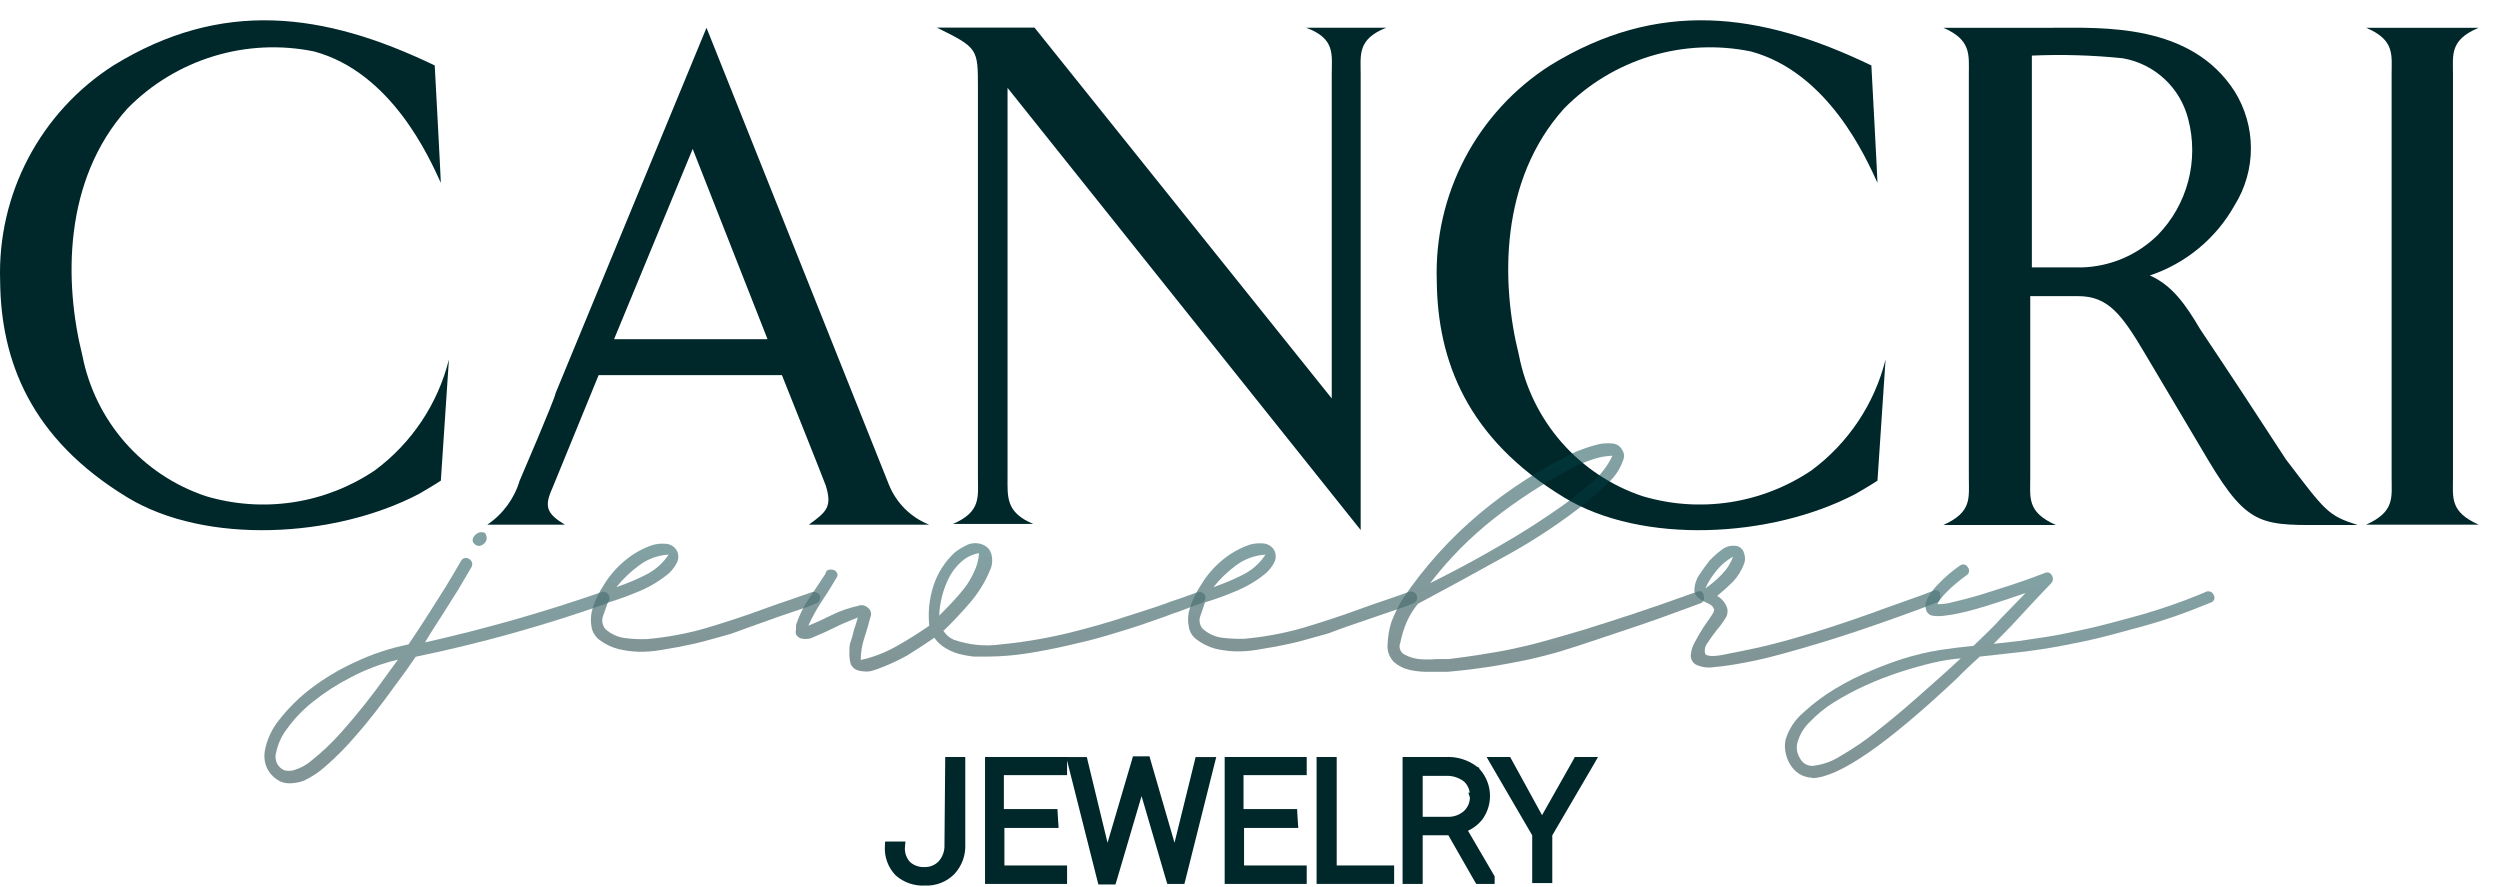 <svg width="93" height="33" viewBox="0 0 93 33" fill="none" xmlns="http://www.w3.org/2000/svg">
<path d="M16.399 6.802C15.972 5.867 14.569 2.695 11.685 1.914C10.443 1.66 9.158 1.721 7.947 2.091C6.735 2.461 5.635 3.127 4.746 4.031C2.336 6.702 2.389 10.528 3.063 13.22C3.297 14.42 3.844 15.537 4.65 16.457C5.456 17.377 6.492 18.066 7.651 18.455C8.705 18.771 9.816 18.849 10.904 18.684C11.992 18.519 13.029 18.114 13.942 17.5C15.312 16.486 16.287 15.027 16.7 13.373L16.399 17.881C16.399 17.881 16.052 18.108 15.571 18.381C12.439 20.018 7.651 20.271 4.746 18.508C1.134 16.318 0.032 13.42 0.005 10.448C-0.048 8.862 0.313 7.289 1.052 5.884C1.791 4.479 2.882 3.291 4.219 2.435C8.225 -0.029 12.012 0.431 16.172 2.435C16.172 2.441 16.399 6.648 16.399 6.802Z" fill="#00272A"/>
<path d="M33.067 18.028C33.202 18.365 33.405 18.67 33.662 18.927C33.919 19.183 34.226 19.383 34.563 19.517H30.089C30.757 19.036 30.964 18.849 30.716 18.055C30.636 17.828 29.087 13.954 29.087 13.954H22.269L20.539 18.181C20.239 18.849 20.339 19.11 21.014 19.517H18.129C18.707 19.127 19.131 18.549 19.331 17.881C19.331 17.881 20.666 14.782 20.666 14.629L26.282 1.033L33.067 18.028ZM28.553 12.619L25.768 5.54L22.843 12.619H28.553Z" fill="#00272A"/>
<path d="M48.587 1.032H51.565C50.49 1.46 50.617 2.041 50.617 2.768V19.717L37.481 3.269V17.727C37.481 18.482 37.408 19.062 38.436 19.49H35.451C36.506 19.036 36.379 18.482 36.379 17.727V3.269C36.379 1.807 36.379 1.78 34.85 1.026H38.483L49.541 14.822V2.768C49.541 2.041 49.688 1.433 48.587 1.032Z" fill="#00272A"/>
<path d="M69.842 6.802C69.415 5.867 68.012 2.695 65.134 1.914C63.892 1.66 62.606 1.72 61.393 2.09C60.18 2.46 59.079 3.127 58.189 4.031C55.779 6.702 55.832 10.528 56.506 13.219C56.739 14.42 57.287 15.537 58.093 16.457C58.899 17.377 59.935 18.066 61.094 18.455C62.148 18.771 63.259 18.849 64.347 18.684C65.434 18.519 66.472 18.114 67.385 17.5C68.755 16.486 69.73 15.027 70.143 13.373L69.842 17.881C69.842 17.881 69.495 18.108 69.014 18.381C65.882 20.017 61.094 20.271 58.189 18.508C54.577 16.318 53.475 13.42 53.448 10.448C53.395 8.862 53.756 7.289 54.495 5.884C55.234 4.479 56.325 3.29 57.662 2.435C61.668 -0.03 65.455 0.431 69.615 2.435C69.615 2.441 69.842 6.648 69.842 6.802Z" fill="#00272A"/>
<path d="M76.36 1.033C78.216 1.033 81.502 0.859 83.131 3.403C83.525 4.038 83.734 4.77 83.734 5.517C83.734 6.264 83.525 6.996 83.131 7.63C82.441 8.866 81.315 9.799 79.972 10.248C80.794 10.602 81.308 11.33 81.849 12.251C83.078 14.088 83.852 15.27 85.034 17.086C86.51 19.023 86.59 19.176 87.706 19.53H86.757C84.173 19.53 83.672 19.677 82.143 17.113L79.812 13.186C78.931 11.697 78.43 11.016 77.301 11.016H75.525V17.767C75.525 18.522 75.398 19.049 76.48 19.53C76.48 19.53 72.413 19.53 72.293 19.53C73.368 19.049 73.241 18.522 73.241 17.767V2.769C73.241 2.041 73.341 1.487 72.293 1.033H76.36ZM75.585 9.948H77.442C78.504 9.918 79.517 9.486 80.273 8.739C80.816 8.179 81.206 7.488 81.403 6.734C81.601 5.979 81.6 5.186 81.402 4.432C81.258 3.86 80.953 3.342 80.521 2.94C80.09 2.538 79.551 2.27 78.971 2.168C77.846 2.052 76.715 2.019 75.585 2.068V9.948Z" fill="#00272A"/>
<path d="M92.206 19.517C92.206 19.517 88.146 19.517 88.019 19.517C89.094 19.036 88.968 18.509 88.968 17.754V2.769C88.968 2.041 89.094 1.487 88.019 1.033H92.206C91.124 1.487 91.251 2.041 91.251 2.769V17.754C91.251 18.509 91.124 19.036 92.206 19.517Z" fill="#00272A"/>
<g stroke-width="0.3" stroke="#00272A" fill="#00272A">
  <path d="M35.351 28.311H35.311L35.311 28.351L35.284 31.423L35.284 31.423L35.284 31.425C35.296 31.689 35.203 31.947 35.028 32.144C34.946 32.229 34.847 32.297 34.737 32.342C34.627 32.387 34.509 32.408 34.391 32.405L34.391 32.405L34.388 32.405C34.153 32.414 33.924 32.332 33.749 32.176C33.665 32.086 33.601 31.98 33.56 31.863C33.52 31.747 33.504 31.623 33.514 31.5L33.518 31.456H33.474H33.107H33.069L33.067 31.494C33.057 31.669 33.083 31.845 33.144 32.01C33.204 32.175 33.298 32.325 33.419 32.452L33.419 32.452L33.421 32.455C33.695 32.694 34.053 32.816 34.416 32.792C34.596 32.801 34.776 32.772 34.944 32.706C35.112 32.641 35.265 32.541 35.393 32.413L35.393 32.413L35.394 32.412C35.519 32.276 35.616 32.117 35.679 31.943C35.741 31.77 35.768 31.586 35.758 31.402V28.351V28.311H35.718H35.351Z"/>
  <path d="M39.177 30.649H39.22L39.217 30.606L39.197 30.286L39.195 30.248H39.157H37.194V28.685H39.505H39.545V28.645V28.352V28.311H39.505H36.833H36.793V28.352V32.692V32.732H36.833H39.505H39.545V32.692V32.385V32.345H39.505H37.214V30.649H39.177Z"/>
  <path d="M41.086 31.516L41.086 31.516L41.086 31.515L40.318 28.343L40.311 28.312H40.279H39.905H39.854L39.867 28.362L40.968 32.722L40.976 32.753H41.007H41.354H41.384L41.393 32.724L42.395 29.325L42.395 29.325L42.395 29.323L42.464 29.046L42.538 29.324L42.538 29.324L42.538 29.325L43.526 32.704L43.535 32.733H43.565H43.912H43.943L43.951 32.702L45.039 28.362L45.052 28.312H45.001H44.627H44.595L44.588 28.342L43.806 31.514L43.806 31.514L43.806 31.516L43.702 32.01L43.584 31.515L43.584 31.515L43.583 31.513L42.655 28.314L42.647 28.285H42.617H42.289H42.259L42.251 28.314L41.309 31.513L41.309 31.513L41.309 31.515L41.19 32.01L41.086 31.516Z"/>
  <path d="M48.092 30.649H48.135L48.132 30.606L48.112 30.286L48.11 30.248H48.072H46.109V28.685H48.42H48.46V28.645V28.352V28.311H48.42H45.748H45.708V28.352V32.692V32.732H45.748H48.42H48.46V32.692V32.385V32.345H48.42H46.129V30.649H48.092Z"/>
  <path d="M51.712 32.385V32.345H51.672H49.575V28.352V28.311H49.535H49.167H49.127V28.352V32.692V32.732H49.167H51.672H51.712V32.692V32.385Z"/>
  <path d="M52.734 32.732H52.774V32.692V30.922H53.966L54.989 32.712L55.001 32.732H55.024H55.411H55.451V32.692V32.652V32.641L55.446 32.632L54.39 30.826C54.643 30.749 54.866 30.595 55.029 30.386L55.029 30.386L55.03 30.384C55.215 30.126 55.301 29.809 55.273 29.493C55.245 29.176 55.105 28.88 54.879 28.657L54.879 28.656L54.875 28.654C54.56 28.408 54.166 28.286 53.767 28.311H52.366H52.326V28.351V32.692V32.732H52.366H52.734ZM53.857 30.535L53.857 30.535H53.855H52.774V28.712H53.762V28.712L53.764 28.712C54.049 28.696 54.331 28.783 54.557 28.956C54.65 29.042 54.723 29.148 54.77 29.265C54.817 29.384 54.838 29.511 54.831 29.638L54.83 29.638L54.831 29.641C54.833 29.76 54.811 29.878 54.765 29.988C54.718 30.098 54.65 30.197 54.563 30.278C54.37 30.452 54.117 30.544 53.857 30.535Z"/>
  <path d="M57.362 30.633L56.101 28.332L56.089 28.311H56.066H55.632H55.562L55.597 28.372L57.148 31.033V32.659V32.699H57.188H57.555H57.595V32.659V31.034L59.152 28.372L59.187 28.311H59.117H58.697H58.673L58.662 28.332L57.362 30.633Z"/>
</g>
<g opacity="0.7">
<path opacity="0.7" d="M10.756 29.139C10.607 29.141 10.461 29.099 10.335 29.019C10.213 28.943 10.106 28.843 10.022 28.725C9.938 28.608 9.881 28.473 9.855 28.331C9.828 28.192 9.828 28.05 9.855 27.911C9.936 27.494 10.12 27.104 10.389 26.775C10.727 26.342 11.12 25.953 11.557 25.62C12.064 25.233 12.613 24.903 13.194 24.639C13.832 24.335 14.504 24.111 15.197 23.971C15.477 23.563 15.731 23.169 15.965 22.802L16.586 21.82C16.759 21.533 16.947 21.219 17.147 20.872C17.16 20.844 17.18 20.82 17.204 20.8C17.228 20.781 17.256 20.767 17.286 20.76C17.316 20.753 17.348 20.753 17.378 20.76C17.408 20.766 17.436 20.78 17.461 20.799C17.509 20.828 17.545 20.875 17.56 20.93C17.575 20.984 17.568 21.043 17.541 21.093L17.027 21.967C16.866 22.214 16.686 22.508 16.479 22.835C16.272 23.163 16.038 23.503 15.811 23.897C18.033 23.398 20.225 22.774 22.376 22.027C22.404 22.016 22.434 22.011 22.464 22.012C22.494 22.014 22.523 22.022 22.55 22.036C22.577 22.05 22.6 22.069 22.618 22.093C22.637 22.117 22.65 22.145 22.656 22.174C22.669 22.203 22.675 22.233 22.675 22.264C22.674 22.295 22.667 22.326 22.654 22.354C22.641 22.382 22.621 22.406 22.598 22.426C22.574 22.446 22.546 22.46 22.516 22.468C20.212 23.281 17.856 23.937 15.464 24.431L15.117 24.932L14.749 25.433C14.175 26.228 13.674 26.876 13.24 27.363C12.893 27.771 12.516 28.153 12.112 28.505C11.872 28.721 11.602 28.901 11.31 29.039C11.133 29.106 10.945 29.14 10.756 29.139ZM14.803 24.538C14.187 24.684 13.592 24.908 13.033 25.206C12.536 25.459 12.066 25.764 11.631 26.114C11.273 26.397 10.957 26.727 10.689 27.096C10.484 27.356 10.343 27.66 10.275 27.984C10.234 28.112 10.241 28.251 10.295 28.374C10.349 28.497 10.447 28.596 10.569 28.652C10.685 28.682 10.807 28.682 10.923 28.652C11.169 28.582 11.398 28.459 11.591 28.291C11.993 27.97 12.366 27.615 12.706 27.23C13.296 26.566 13.849 25.87 14.362 25.146L14.803 24.538ZM17.855 19.797C17.975 19.797 18.055 19.797 18.082 19.904C18.098 19.938 18.106 19.976 18.106 20.014C18.106 20.052 18.098 20.09 18.082 20.124C18.044 20.2 17.98 20.26 17.901 20.291C17.863 20.308 17.82 20.312 17.779 20.305C17.737 20.298 17.699 20.279 17.668 20.251C17.624 20.218 17.593 20.171 17.581 20.118C17.579 20.069 17.591 20.02 17.614 19.977C17.643 19.93 17.682 19.889 17.728 19.857C17.77 19.828 17.818 19.808 17.868 19.797H17.855Z" fill="url(#paint0_linear)"/>
<path opacity="0.7" d="M30.496 22.147C30.508 22.173 30.514 22.202 30.514 22.231C30.514 22.259 30.508 22.288 30.496 22.314C30.485 22.341 30.469 22.366 30.448 22.387C30.428 22.407 30.403 22.424 30.376 22.434C30.237 22.505 30.091 22.563 29.942 22.608L29 22.928L27.952 23.302L27.197 23.576C26.877 23.67 26.529 23.763 26.235 23.843C25.942 23.924 25.568 24.004 25.261 24.064L24.519 24.191C24.265 24.232 24.008 24.25 23.751 24.244C23.497 24.237 23.244 24.204 22.997 24.144C22.74 24.076 22.5 23.958 22.289 23.797C22.145 23.683 22.045 23.522 22.008 23.343C21.972 23.155 21.972 22.962 22.008 22.775C22.054 22.574 22.124 22.379 22.215 22.194C22.295 22.033 22.384 21.877 22.483 21.726C22.691 21.392 22.953 21.095 23.257 20.845C23.556 20.596 23.898 20.404 24.266 20.277C24.434 20.228 24.611 20.212 24.786 20.231C24.876 20.238 24.962 20.27 25.035 20.323C25.108 20.376 25.165 20.448 25.201 20.531C25.227 20.603 25.238 20.68 25.231 20.756C25.224 20.832 25.2 20.906 25.16 20.972C25.088 21.1 24.998 21.217 24.893 21.319C24.563 21.595 24.194 21.82 23.798 21.987C23.397 22.154 23.003 22.301 22.609 22.421L22.436 22.908C22.405 22.99 22.396 23.077 22.411 23.163C22.425 23.248 22.461 23.329 22.516 23.396C22.718 23.581 22.972 23.7 23.244 23.736C23.51 23.77 23.777 23.783 24.045 23.776C24.791 23.712 25.529 23.576 26.249 23.369C26.97 23.155 27.685 22.922 28.392 22.661L28.86 22.494L29.421 22.301L29.922 22.127L30.189 22.034C30.214 22.022 30.241 22.016 30.269 22.016C30.297 22.016 30.324 22.022 30.349 22.034C30.38 22.041 30.41 22.055 30.435 22.074C30.46 22.094 30.481 22.119 30.496 22.147ZM24.873 20.631C24.48 20.653 24.101 20.79 23.785 21.025C23.465 21.258 23.178 21.532 22.93 21.84C23.298 21.716 23.658 21.567 24.005 21.392C24.357 21.22 24.657 20.958 24.873 20.631Z" fill="url(#paint1_linear)"/>
<path opacity="0.7" d="M44.827 22.148C44.838 22.174 44.844 22.202 44.844 22.231C44.844 22.26 44.838 22.288 44.827 22.314C44.816 22.342 44.8 22.366 44.779 22.387C44.758 22.408 44.734 22.424 44.706 22.435L44.439 22.528L43.772 22.782C43.732 22.782 43.591 22.842 43.358 22.929L42.443 23.249C42.069 23.376 41.641 23.503 41.174 23.643C40.706 23.784 40.206 23.904 39.705 24.017C39.204 24.131 38.69 24.231 38.176 24.311C37.705 24.383 37.229 24.421 36.753 24.425H36.219C36.034 24.405 35.851 24.371 35.671 24.325C35.493 24.274 35.322 24.2 35.164 24.104C35.002 24.008 34.863 23.878 34.757 23.724C34.423 23.957 34.089 24.171 33.735 24.391C33.38 24.585 33.012 24.753 32.633 24.892C32.546 24.925 32.459 24.946 32.366 24.972C32.275 24.985 32.183 24.985 32.092 24.972C32.002 24.966 31.914 24.943 31.832 24.905C31.748 24.859 31.683 24.786 31.645 24.698C31.606 24.555 31.59 24.406 31.598 24.258C31.598 24.111 31.598 23.971 31.658 23.824C31.718 23.677 31.731 23.543 31.778 23.403C31.825 23.263 31.872 23.116 31.912 22.969C31.611 23.089 31.317 23.209 31.037 23.349C30.756 23.49 30.463 23.617 30.162 23.744C30.036 23.78 29.901 23.78 29.775 23.744C29.707 23.715 29.651 23.666 29.614 23.603C29.595 23.536 29.595 23.464 29.614 23.396C29.61 23.345 29.61 23.294 29.614 23.243C29.728 22.895 29.89 22.564 30.095 22.261C30.309 21.954 30.509 21.647 30.71 21.34C30.711 21.308 30.722 21.278 30.741 21.253C30.76 21.227 30.787 21.209 30.817 21.199C30.875 21.183 30.938 21.183 30.997 21.199C31.025 21.205 31.052 21.218 31.075 21.235C31.098 21.252 31.117 21.274 31.13 21.299C31.147 21.325 31.156 21.355 31.156 21.386C31.156 21.417 31.147 21.447 31.13 21.473C30.95 21.78 30.77 22.074 30.576 22.361C30.382 22.652 30.213 22.958 30.069 23.276C30.369 23.156 30.67 23.016 30.963 22.869C31.265 22.722 31.584 22.612 31.912 22.541C31.972 22.515 32.039 22.506 32.104 22.517C32.169 22.528 32.23 22.557 32.279 22.602C32.335 22.641 32.376 22.698 32.394 22.764C32.412 22.83 32.407 22.9 32.379 22.962C32.306 23.236 32.232 23.503 32.145 23.757C32.063 24.014 32.02 24.282 32.019 24.552C32.487 24.448 32.937 24.275 33.354 24.037C33.768 23.804 34.175 23.55 34.569 23.276C34.517 22.777 34.569 22.272 34.723 21.794C34.878 21.315 35.154 20.885 35.525 20.545C35.673 20.431 35.835 20.335 36.005 20.258C36.181 20.188 36.377 20.188 36.553 20.258C36.642 20.291 36.721 20.347 36.781 20.421C36.841 20.495 36.88 20.584 36.893 20.678C36.931 20.866 36.905 21.061 36.82 21.233C36.637 21.668 36.387 22.071 36.079 22.428C35.772 22.784 35.451 23.125 35.117 23.45H35.084C35.177 23.602 35.314 23.724 35.478 23.797C36.041 23.995 36.643 24.054 37.234 23.971C38.238 23.874 39.232 23.693 40.206 23.43C40.653 23.316 41.074 23.196 41.474 23.069L42.536 22.729C42.843 22.628 43.204 22.515 43.565 22.375L44.039 22.214L44.533 22.034C44.558 22.023 44.585 22.017 44.613 22.017C44.641 22.017 44.668 22.023 44.693 22.034C44.722 22.043 44.749 22.057 44.772 22.077C44.795 22.096 44.813 22.12 44.827 22.148ZM36.419 20.578C36.169 20.62 35.937 20.733 35.752 20.905C35.572 21.067 35.422 21.259 35.311 21.473C35.085 21.917 34.958 22.404 34.937 22.902C35.09 22.748 35.257 22.582 35.418 22.408C35.582 22.236 35.738 22.055 35.885 21.867C36.026 21.681 36.145 21.479 36.239 21.266C36.343 21.051 36.405 20.817 36.419 20.578Z" fill="url(#paint2_linear)"/>
<path opacity="0.7" d="M52.7 22.148C52.713 22.173 52.719 22.202 52.719 22.231C52.719 22.26 52.713 22.288 52.7 22.314C52.691 22.341 52.676 22.366 52.656 22.387C52.636 22.407 52.613 22.424 52.586 22.435C52.445 22.506 52.298 22.564 52.146 22.608L51.211 22.929L50.162 23.289C49.815 23.41 49.568 23.503 49.414 23.563C49.087 23.657 48.747 23.75 48.453 23.83C48.159 23.91 47.785 23.991 47.471 24.051L46.73 24.177C46.478 24.218 46.223 24.236 45.969 24.231C45.712 24.224 45.457 24.191 45.207 24.131C44.953 24.062 44.715 23.944 44.506 23.784C44.358 23.674 44.257 23.511 44.226 23.329C44.185 23.142 44.185 22.949 44.226 22.762C44.274 22.561 44.346 22.366 44.439 22.181C44.516 22.018 44.606 21.862 44.706 21.713C44.912 21.38 45.172 21.082 45.474 20.832C45.774 20.584 46.116 20.392 46.483 20.264C46.654 20.214 46.833 20.198 47.01 20.218C47.1 20.226 47.186 20.258 47.259 20.311C47.331 20.364 47.389 20.435 47.424 20.518C47.451 20.59 47.462 20.667 47.455 20.743C47.448 20.819 47.424 20.893 47.384 20.959C47.31 21.087 47.218 21.204 47.111 21.306C46.781 21.582 46.411 21.807 46.015 21.974C45.627 22.14 45.23 22.285 44.827 22.408C44.773 22.555 44.72 22.722 44.66 22.895C44.626 22.976 44.615 23.063 44.628 23.149C44.641 23.235 44.677 23.316 44.733 23.383C44.935 23.568 45.189 23.687 45.461 23.723C45.729 23.756 45.999 23.77 46.269 23.764C47.015 23.698 47.753 23.562 48.473 23.356C49.187 23.142 49.902 22.909 50.61 22.648L51.077 22.481L51.645 22.288L52.146 22.114L52.406 22.021C52.432 22.009 52.461 22.003 52.489 22.003C52.518 22.003 52.547 22.009 52.573 22.021C52.602 22.032 52.627 22.05 52.649 22.071C52.671 22.093 52.688 22.119 52.7 22.148ZM47.077 20.632C46.684 20.655 46.306 20.792 45.989 21.026C45.671 21.259 45.386 21.533 45.141 21.84C45.507 21.716 45.864 21.567 46.209 21.393C46.562 21.223 46.862 20.959 47.077 20.632Z" fill="url(#paint3_linear)"/>
<path opacity="0.7" d="M63.378 22.168C63.39 22.195 63.396 22.224 63.396 22.254C63.396 22.284 63.39 22.314 63.378 22.341C63.364 22.367 63.345 22.39 63.322 22.409C63.299 22.427 63.273 22.44 63.244 22.448L61.802 22.976C61.374 23.129 60.894 23.296 60.346 23.476L58.663 24.037L58.276 24.157C58.022 24.244 57.682 24.338 57.248 24.445C56.813 24.552 56.306 24.652 55.725 24.752C55.144 24.852 54.516 24.932 53.849 24.992H53.181C52.936 24.997 52.692 24.975 52.453 24.925C52.233 24.879 52.029 24.778 51.858 24.632C51.772 24.545 51.705 24.44 51.663 24.325C51.622 24.209 51.606 24.086 51.618 23.964C51.628 23.685 51.675 23.409 51.758 23.142C51.871 22.843 52.012 22.554 52.179 22.281C52.983 21.09 53.949 20.018 55.051 19.096C56.149 18.18 57.358 17.405 58.65 16.792C58.857 16.712 59.071 16.632 59.318 16.565C59.533 16.497 59.761 16.474 59.986 16.498C60.057 16.503 60.127 16.525 60.187 16.564C60.248 16.602 60.298 16.655 60.333 16.718C60.378 16.778 60.406 16.849 60.413 16.923C60.42 16.997 60.406 17.072 60.373 17.139C60.262 17.454 60.073 17.737 59.825 17.96C59.578 18.194 59.331 18.415 59.091 18.628C58.124 19.402 57.092 20.09 56.005 20.685C54.933 21.282 53.846 21.874 52.747 22.461C52.58 22.665 52.44 22.889 52.333 23.129C52.225 23.38 52.144 23.642 52.092 23.91C52.058 23.988 52.055 24.076 52.082 24.156C52.109 24.236 52.165 24.303 52.239 24.345C52.408 24.438 52.595 24.497 52.787 24.518C53.009 24.536 53.232 24.536 53.455 24.518H53.889C54.316 24.465 54.717 24.411 55.084 24.351C55.451 24.291 55.832 24.231 56.212 24.151C56.593 24.071 56.994 23.977 57.421 23.857C57.849 23.737 58.336 23.603 58.884 23.436C59.431 23.269 60.052 23.069 60.74 22.842C61.428 22.615 62.236 22.334 63.144 22.007C63.169 21.996 63.197 21.99 63.224 21.99C63.252 21.99 63.279 21.996 63.304 22.007C63.327 22.027 63.346 22.052 63.358 22.079C63.371 22.107 63.378 22.137 63.378 22.168ZM58.456 17.426C57.449 17.957 56.49 18.576 55.592 19.276C54.697 19.979 53.894 20.791 53.201 21.693C54.076 21.259 54.937 20.799 55.772 20.311C56.615 19.83 57.433 19.306 58.222 18.742C58.55 18.495 58.89 18.228 59.211 17.954C59.536 17.677 59.8 17.336 59.986 16.952C59.717 16.962 59.451 17.014 59.197 17.106C58.943 17.193 58.695 17.3 58.456 17.426Z" fill="url(#paint4_linear)"/>
<path opacity="0.7" d="M72.173 22.134C72.183 22.161 72.188 22.191 72.186 22.22C72.184 22.25 72.177 22.278 72.164 22.305C72.151 22.331 72.132 22.354 72.109 22.373C72.087 22.392 72.061 22.406 72.032 22.414C72.032 22.414 71.792 22.514 71.365 22.675C70.937 22.835 70.35 23.042 69.662 23.282C69.341 23.396 68.934 23.529 68.44 23.69C67.945 23.85 67.431 24.004 66.897 24.157C66.062 24.398 65.401 24.564 64.894 24.651C64.514 24.727 64.131 24.783 63.745 24.818C63.517 24.854 63.285 24.819 63.077 24.718C63.018 24.681 62.97 24.628 62.938 24.566C62.907 24.504 62.892 24.434 62.897 24.364C62.912 24.189 62.967 24.02 63.057 23.87C63.151 23.69 63.258 23.509 63.364 23.343L63.658 22.915C63.739 22.795 63.779 22.708 63.765 22.668C63.737 22.593 63.686 22.53 63.618 22.488L63.405 22.381L63.184 22.247C63.106 22.182 63.052 22.093 63.031 21.994C63.029 21.778 63.092 21.566 63.211 21.386C63.331 21.206 63.458 21.025 63.592 20.858C63.732 20.71 63.884 20.574 64.046 20.451C64.124 20.389 64.215 20.345 64.311 20.321C64.408 20.297 64.508 20.293 64.607 20.311C64.674 20.326 64.735 20.359 64.783 20.408C64.832 20.456 64.865 20.518 64.88 20.584C64.928 20.709 64.928 20.847 64.88 20.972C64.788 21.22 64.647 21.447 64.466 21.64C64.28 21.826 64.084 22.002 63.879 22.167C64.012 22.242 64.121 22.353 64.193 22.488C64.24 22.563 64.265 22.649 64.265 22.738C64.265 22.827 64.24 22.914 64.193 22.988C64.094 23.149 63.982 23.301 63.859 23.443C63.745 23.59 63.632 23.743 63.525 23.91C63.476 23.968 63.442 24.038 63.427 24.113C63.411 24.187 63.415 24.265 63.438 24.337C63.525 24.418 63.779 24.431 64.206 24.337C64.633 24.244 65.161 24.157 65.802 23.997C66.443 23.837 67.138 23.636 67.892 23.396C68.647 23.155 69.401 22.895 70.143 22.621L71.024 22.307C71.325 22.201 71.625 22.094 71.926 21.974C71.983 21.95 72.048 21.95 72.106 21.974C72.129 21.993 72.147 22.018 72.158 22.046C72.17 22.074 72.175 22.104 72.173 22.134ZM63.438 21.887C63.658 21.738 63.862 21.565 64.046 21.372C64.236 21.184 64.382 20.956 64.473 20.705C64.238 20.837 64.03 21.011 63.859 21.219C63.689 21.422 63.548 21.646 63.438 21.887Z" fill="url(#paint5_linear)"/>
<path opacity="0.7" d="M67.411 28.932C67.239 28.926 67.071 28.875 66.924 28.785C66.792 28.696 66.681 28.58 66.597 28.445C66.512 28.307 66.453 28.156 66.423 27.997C66.39 27.839 66.39 27.675 66.423 27.517C66.543 27.121 66.775 26.768 67.091 26.502C67.459 26.162 67.862 25.862 68.293 25.607C68.72 25.351 69.167 25.127 69.628 24.939C70.089 24.745 70.476 24.605 70.79 24.505C71.243 24.363 71.705 24.254 72.173 24.178C72.587 24.117 73.001 24.064 73.415 24.024C73.782 23.663 74.129 23.356 74.456 22.982L75.351 22.061C74.79 22.254 74.309 22.415 73.915 22.535C73.522 22.655 73.188 22.749 72.927 22.802C72.718 22.851 72.506 22.887 72.293 22.909C72.173 22.924 72.052 22.924 71.932 22.909C71.867 22.905 71.804 22.882 71.752 22.842L71.678 22.762C71.647 22.693 71.628 22.618 71.625 22.542C71.632 22.418 71.671 22.298 71.739 22.194C71.845 22.019 71.973 21.857 72.119 21.713C72.357 21.465 72.618 21.241 72.9 21.046C72.924 21.027 72.951 21.013 72.979 21.005C73.008 20.997 73.038 20.995 73.067 20.999C73.094 21.004 73.12 21.015 73.142 21.031C73.164 21.047 73.182 21.068 73.194 21.093C73.216 21.114 73.231 21.141 73.241 21.17C73.25 21.2 73.253 21.231 73.248 21.261C73.244 21.291 73.232 21.32 73.215 21.345C73.197 21.37 73.174 21.391 73.148 21.406C73.014 21.5 72.887 21.6 72.76 21.707C72.643 21.803 72.532 21.905 72.426 22.014C72.338 22.1 72.256 22.191 72.179 22.288C72.136 22.345 72.1 22.408 72.072 22.475C72.271 22.477 72.469 22.45 72.66 22.395C72.934 22.334 73.254 22.248 73.628 22.141L74.824 21.76C75.251 21.62 75.665 21.473 76.073 21.313C76.095 21.302 76.119 21.295 76.144 21.293C76.169 21.291 76.194 21.294 76.218 21.303C76.241 21.311 76.263 21.323 76.282 21.34C76.3 21.357 76.316 21.377 76.326 21.4C76.354 21.44 76.369 21.488 76.369 21.537C76.369 21.585 76.354 21.633 76.326 21.673L75.692 22.341C75.505 22.548 75.271 22.789 75.024 23.062C74.777 23.336 74.47 23.637 74.163 23.951L75.111 23.844L76.219 23.677C76.627 23.61 77.074 23.517 77.555 23.41C78.036 23.303 78.59 23.163 79.191 22.996C79.901 22.81 80.601 22.587 81.288 22.328C81.795 22.128 82.056 22.027 82.056 22.014C82.114 21.991 82.178 21.991 82.236 22.014C82.288 22.038 82.329 22.081 82.35 22.134C82.365 22.159 82.375 22.187 82.378 22.216C82.381 22.245 82.377 22.274 82.367 22.301C82.356 22.328 82.34 22.353 82.318 22.373C82.297 22.392 82.271 22.407 82.243 22.415L81.435 22.735C80.742 22.998 80.036 23.221 79.318 23.403C78.61 23.603 77.982 23.764 77.435 23.877C76.887 23.991 76.393 24.084 75.952 24.151C75.511 24.218 75.104 24.271 74.73 24.305L73.648 24.425L73.208 24.832C73.061 24.972 72.914 25.113 72.774 25.259C70.196 27.683 68.42 28.912 67.431 28.946L67.411 28.932ZM72.941 24.491C72.597 24.519 72.255 24.573 71.919 24.652C71.525 24.745 71.118 24.859 70.683 24.999C70.245 25.142 69.814 25.309 69.395 25.5C68.99 25.683 68.597 25.893 68.219 26.128C67.891 26.331 67.591 26.576 67.325 26.855C67.103 27.067 66.943 27.334 66.864 27.63C66.838 27.727 66.834 27.828 66.85 27.927C66.866 28.026 66.903 28.12 66.957 28.204C67 28.291 67.067 28.365 67.149 28.416C67.232 28.466 67.328 28.493 67.425 28.491C67.791 28.453 68.143 28.329 68.453 28.131C68.921 27.863 69.368 27.559 69.789 27.223C70.276 26.842 70.79 26.415 71.325 25.941C71.859 25.466 72.42 24.979 72.941 24.491Z" fill="url(#paint6_linear)"/>
</g>
<defs>
<linearGradient id="paint0_linear" x1="16.265" y1="29.139" x2="16.265" y2="19.797" gradientUnits="userSpaceOnUse">
<stop stop-color="#00272A"/>
<stop offset="0.99" stop-color="#024247"/>
</linearGradient>
<linearGradient id="paint1_linear" x1="26.254" y1="24.245" x2="26.254" y2="20.223" gradientUnits="userSpaceOnUse">
<stop stop-color="#00272A"/>
<stop offset="0.99" stop-color="#024247"/>
</linearGradient>
<linearGradient id="paint2_linear" x1="37.234" y1="24.982" x2="37.234" y2="20.205" gradientUnits="userSpaceOnUse">
<stop stop-color="#00272A"/>
<stop offset="0.99" stop-color="#024247"/>
</linearGradient>
<linearGradient id="paint3_linear" x1="48.464" y1="24.232" x2="48.464" y2="20.209" gradientUnits="userSpaceOnUse">
<stop stop-color="#00272A"/>
<stop offset="0.99" stop-color="#024247"/>
</linearGradient>
<linearGradient id="paint4_linear" x1="57.514" y1="24.993" x2="57.514" y2="16.489" gradientUnits="userSpaceOnUse">
<stop stop-color="#00272A"/>
<stop offset="0.99" stop-color="#024247"/>
</linearGradient>
<linearGradient id="paint5_linear" x1="67.549" y1="24.832" x2="67.549" y2="20.3" gradientUnits="userSpaceOnUse">
<stop stop-color="#00272A"/>
<stop offset="0.99" stop-color="#024247"/>
</linearGradient>
<linearGradient id="paint6_linear" x1="74.401" y1="28.946" x2="74.401" y2="20.997" gradientUnits="userSpaceOnUse">
<stop stop-color="#00272A"/>
<stop offset="0.99" stop-color="#024247"/>
</linearGradient>
</defs>
</svg>

